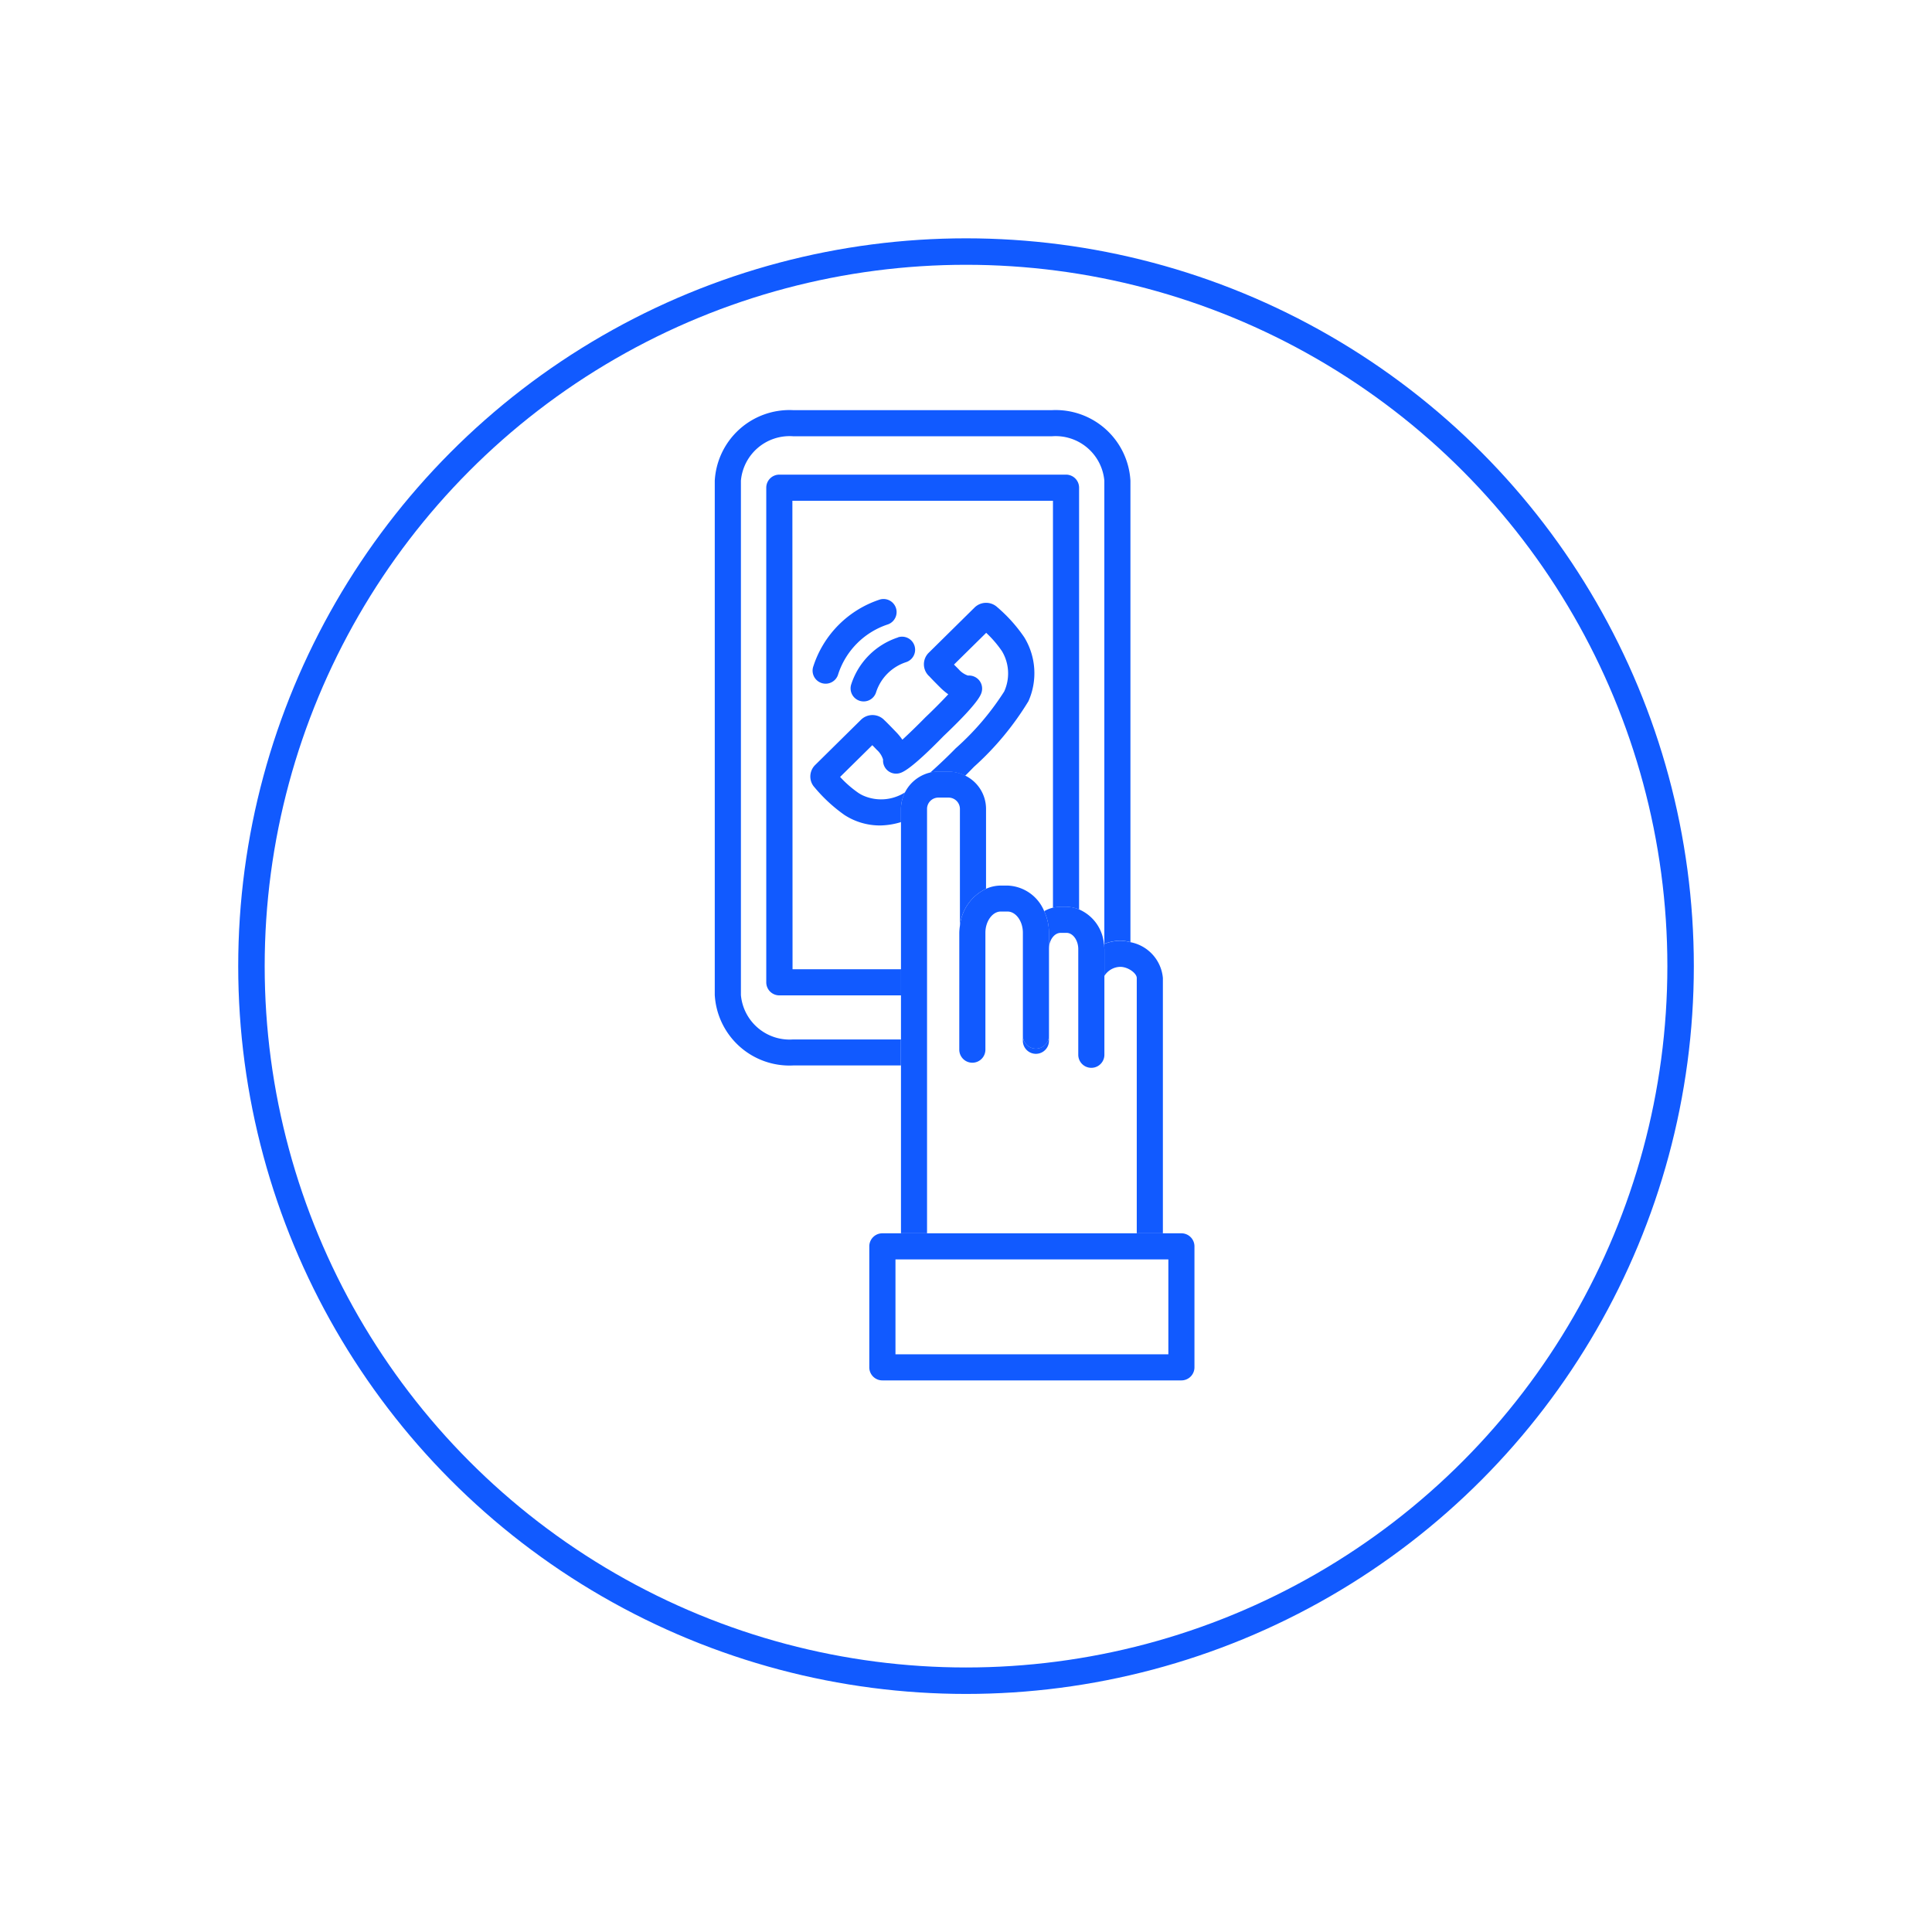 <svg xmlns="http://www.w3.org/2000/svg" xmlns:xlink="http://www.w3.org/1999/xlink" width="73" height="73" viewBox="0 0 73 73">
  <defs>
    <filter id="Elipse_21" x="0" y="0" width="73" height="73" filterUnits="userSpaceOnUse">
      <feOffset dy="3" input="SourceAlpha"/>
      <feGaussianBlur stdDeviation="3" result="blur"/>
      <feFlood flood-opacity="0.161"/>
      <feComposite operator="in" in2="blur"/>
      <feComposite in="SourceGraphic"/>
    </filter>
  </defs>
  <g id="BTN_LLAMAR" transform="translate(8.681 6.365)">
    <g id="Grupo_2230" data-name="Grupo 2230">
      <g transform="matrix(1, 0, 0, 1, -8.68, -6.36)" filter="url(#Elipse_21)">
        <g id="Elipse_21-2" data-name="Elipse 21" transform="translate(9 6)" fill="#fff" stroke="#115aff" stroke-width="1">
          <circle cx="27.5" cy="27.5" r="27.5" stroke="none"/>
          <circle cx="27.5" cy="27.5" r="27" fill="none"/>
        </g>
      </g>
      <g id="Grupo_2237" data-name="Grupo 2237" transform="translate(18.328 9.136)">
        <path id="Trazado_3143" data-name="Trazado 3143" d="M162.359,157.412h-4.071a1.847,1.847,0,0,1-1.975-1.679V136.3a1.847,1.847,0,0,1,1.975-1.679h9.783a1.847,1.847,0,0,1,1.974,1.679v17.5a1.672,1.672,0,0,1,.6-.12,1.586,1.586,0,0,1,.386.055V136.3a2.828,2.828,0,0,0-2.961-2.666h-9.783a2.829,2.829,0,0,0-2.962,2.666v19.429a2.829,2.829,0,0,0,2.962,2.666h4.071Z" transform="translate(-155.327 -133.638)" fill="#115aff"/>
        <path id="Trazado_3144" data-name="Trazado 3144" d="M160.254,139.558H170.1v15.378a1.274,1.274,0,0,1,.292-.034h.222a1.272,1.272,0,0,1,.473.1V139.064a.493.493,0,0,0-.493-.493H159.76a.493.493,0,0,0-.493.493v18.69a.493.493,0,0,0,.493.493h4.6v-.987h-4.1Z" transform="translate(-157.323 -136.138)" fill="#115aff"/>
        <path id="Trazado_3145" data-name="Trazado 3145" d="M168.828,154.58a11.023,11.023,0,0,0,2.054-2.476,2.6,2.6,0,0,0-.156-2.413,5.729,5.729,0,0,0-1.013-1.132h0a.623.623,0,0,0-.861,0l-1.747,1.724a.611.611,0,0,0,.009.86h0l.024.022c.054.059.172.184.415.425a2.341,2.341,0,0,0,.3.253c-.239.258-.566.587-.866.871-.283.29-.615.612-.868.844a2.253,2.253,0,0,0-.248-.3c-.28-.292-.39-.4-.432-.437l-.015-.016a.62.62,0,0,0-.863-.006l-1.736,1.714a.61.61,0,0,0-.184.432.6.6,0,0,0,.157.411,5.876,5.876,0,0,0,1.139,1.051c.08.05.158.095.236.134a2.468,2.468,0,0,0,1.109.258,2.832,2.832,0,0,0,.784-.127v-.5a1.376,1.376,0,0,1,.155-.625,1.555,1.555,0,0,1-.238.126,1.669,1.669,0,0,1-1.372-.016c-.051-.025-.1-.054-.145-.082a4.1,4.1,0,0,1-.7-.61l1.217-1.2.171.177a.8.8,0,0,1,.236.368.493.493,0,0,0,.631.511c.1-.03.405-.119,1.654-1.4,1.313-1.245,1.406-1.55,1.436-1.65a.494.494,0,0,0-.108-.477.5.5,0,0,0-.406-.159.812.812,0,0,1-.353-.24l-.175-.175,1.217-1.2a4.135,4.135,0,0,1,.6.7,1.642,1.642,0,0,1,.079,1.519,10.215,10.215,0,0,1-1.833,2.146c-.252.26-.606.6-.965.919a1.419,1.419,0,0,1,.319-.038h.366a1.425,1.425,0,0,1,.639.156C168.668,154.744,168.79,154.619,168.828,154.58Z" transform="translate(-159.032 -141.11)" fill="#115aff"/>
        <path id="Trazado_3146" data-name="Trazado 3146" d="M185.148,174.392l-.016.008a1.735,1.735,0,0,1,.017.19v1.01a.724.724,0,0,1,.6-.342c.3,0,.623.246.623.419v9.648h.987v-9.648a1.513,1.513,0,0,0-1.223-1.35,1.588,1.588,0,0,0-.386-.055A1.672,1.672,0,0,0,185.148,174.392Z" transform="translate(-170.429 -154.227)" fill="#115aff"/>
        <path id="Trazado_3147" data-name="Trazado 3147" d="M170.57,178.756V162.711a.428.428,0,0,1,.438-.418h.366a.429.429,0,0,1,.438.418v4.428a1.748,1.748,0,0,1,.987-1.4v-3.027a1.4,1.4,0,0,0-.785-1.249,1.426,1.426,0,0,0-.639-.156h-.366a1.442,1.442,0,0,0-1.269.78,1.376,1.376,0,0,0-.155.624v16.045Z" transform="translate(-162.551 -147.657)" fill="#115aff"/>
        <path id="Trazado_3148" data-name="Trazado 3148" d="M181.874,171.772a1.271,1.271,0,0,0-.473-.1h-.222a1.275,1.275,0,0,0-.292.034,1.3,1.3,0,0,0-.331.132,1.951,1.951,0,0,1,.18.81v.617c0-.33.2-.607.443-.607h.222c.24,0,.443.281.443.613v3.993a.493.493,0,1,0,.987,0v-3.993a1.731,1.731,0,0,0-.017-.19A1.566,1.566,0,0,0,181.874,171.772Z" transform="translate(-168.111 -152.911)" fill="#115aff"/>
        <path id="Trazado_3149" data-name="Trazado 3149" d="M179.908,181.606v-.2a.493.493,0,0,1-.987,0v-.127h0v.324a.493.493,0,1,0,.987,0Z" transform="translate(-167.282 -157.779)" fill="#115aff"/>
        <path id="Trazado_3150" data-name="Trazado 3150" d="M174.052,176.244a.493.493,0,1,0,.987,0v-4.419c0-.431.266-.8.581-.8h.254c.315,0,.581.364.581.8v3.889a.493.493,0,0,0,.987,0h0v-3.889a1.952,1.952,0,0,0-.18-.81,1.557,1.557,0,0,0-1.388-.971h-.254a1.386,1.386,0,0,0-.557.122,1.748,1.748,0,0,0-.987,1.4,1.945,1.945,0,0,0-.023.259Z" transform="translate(-164.815 -152.084)" fill="#115aff"/>
        <path id="Trazado_3151" data-name="Trazado 3151" d="M178.954,196.68h-11.3a.493.493,0,0,0-.493.493v4.572a.493.493,0,0,0,.493.493h11.3a.493.493,0,0,0,.493-.493v-4.572A.493.493,0,0,0,178.954,196.68Zm-.493,4.572H168.15v-3.585h10.311Z" transform="translate(-161.324 -165.581)" fill="#115aff"/>
        <path id="Trazado_3152" data-name="Trazado 3152" d="M167.522,151.014a2.756,2.756,0,0,0-1.765,1.765.493.493,0,1,0,.939.3,1.766,1.766,0,0,1,1.132-1.131.493.493,0,0,0-.306-.938Z" transform="translate(-160.6 -142.43)" fill="#115aff"/>
        <path id="Trazado_3153" data-name="Trazado 3153" d="M165.673,149.048a.494.494,0,0,0-.305-.939,3.927,3.927,0,0,0-2.514,2.515.493.493,0,1,0,.938.3A2.938,2.938,0,0,1,165.673,149.048Z" transform="translate(-159.128 -140.958)" fill="#115aff"/>
      </g>
    </g>
  </g>
</svg>
